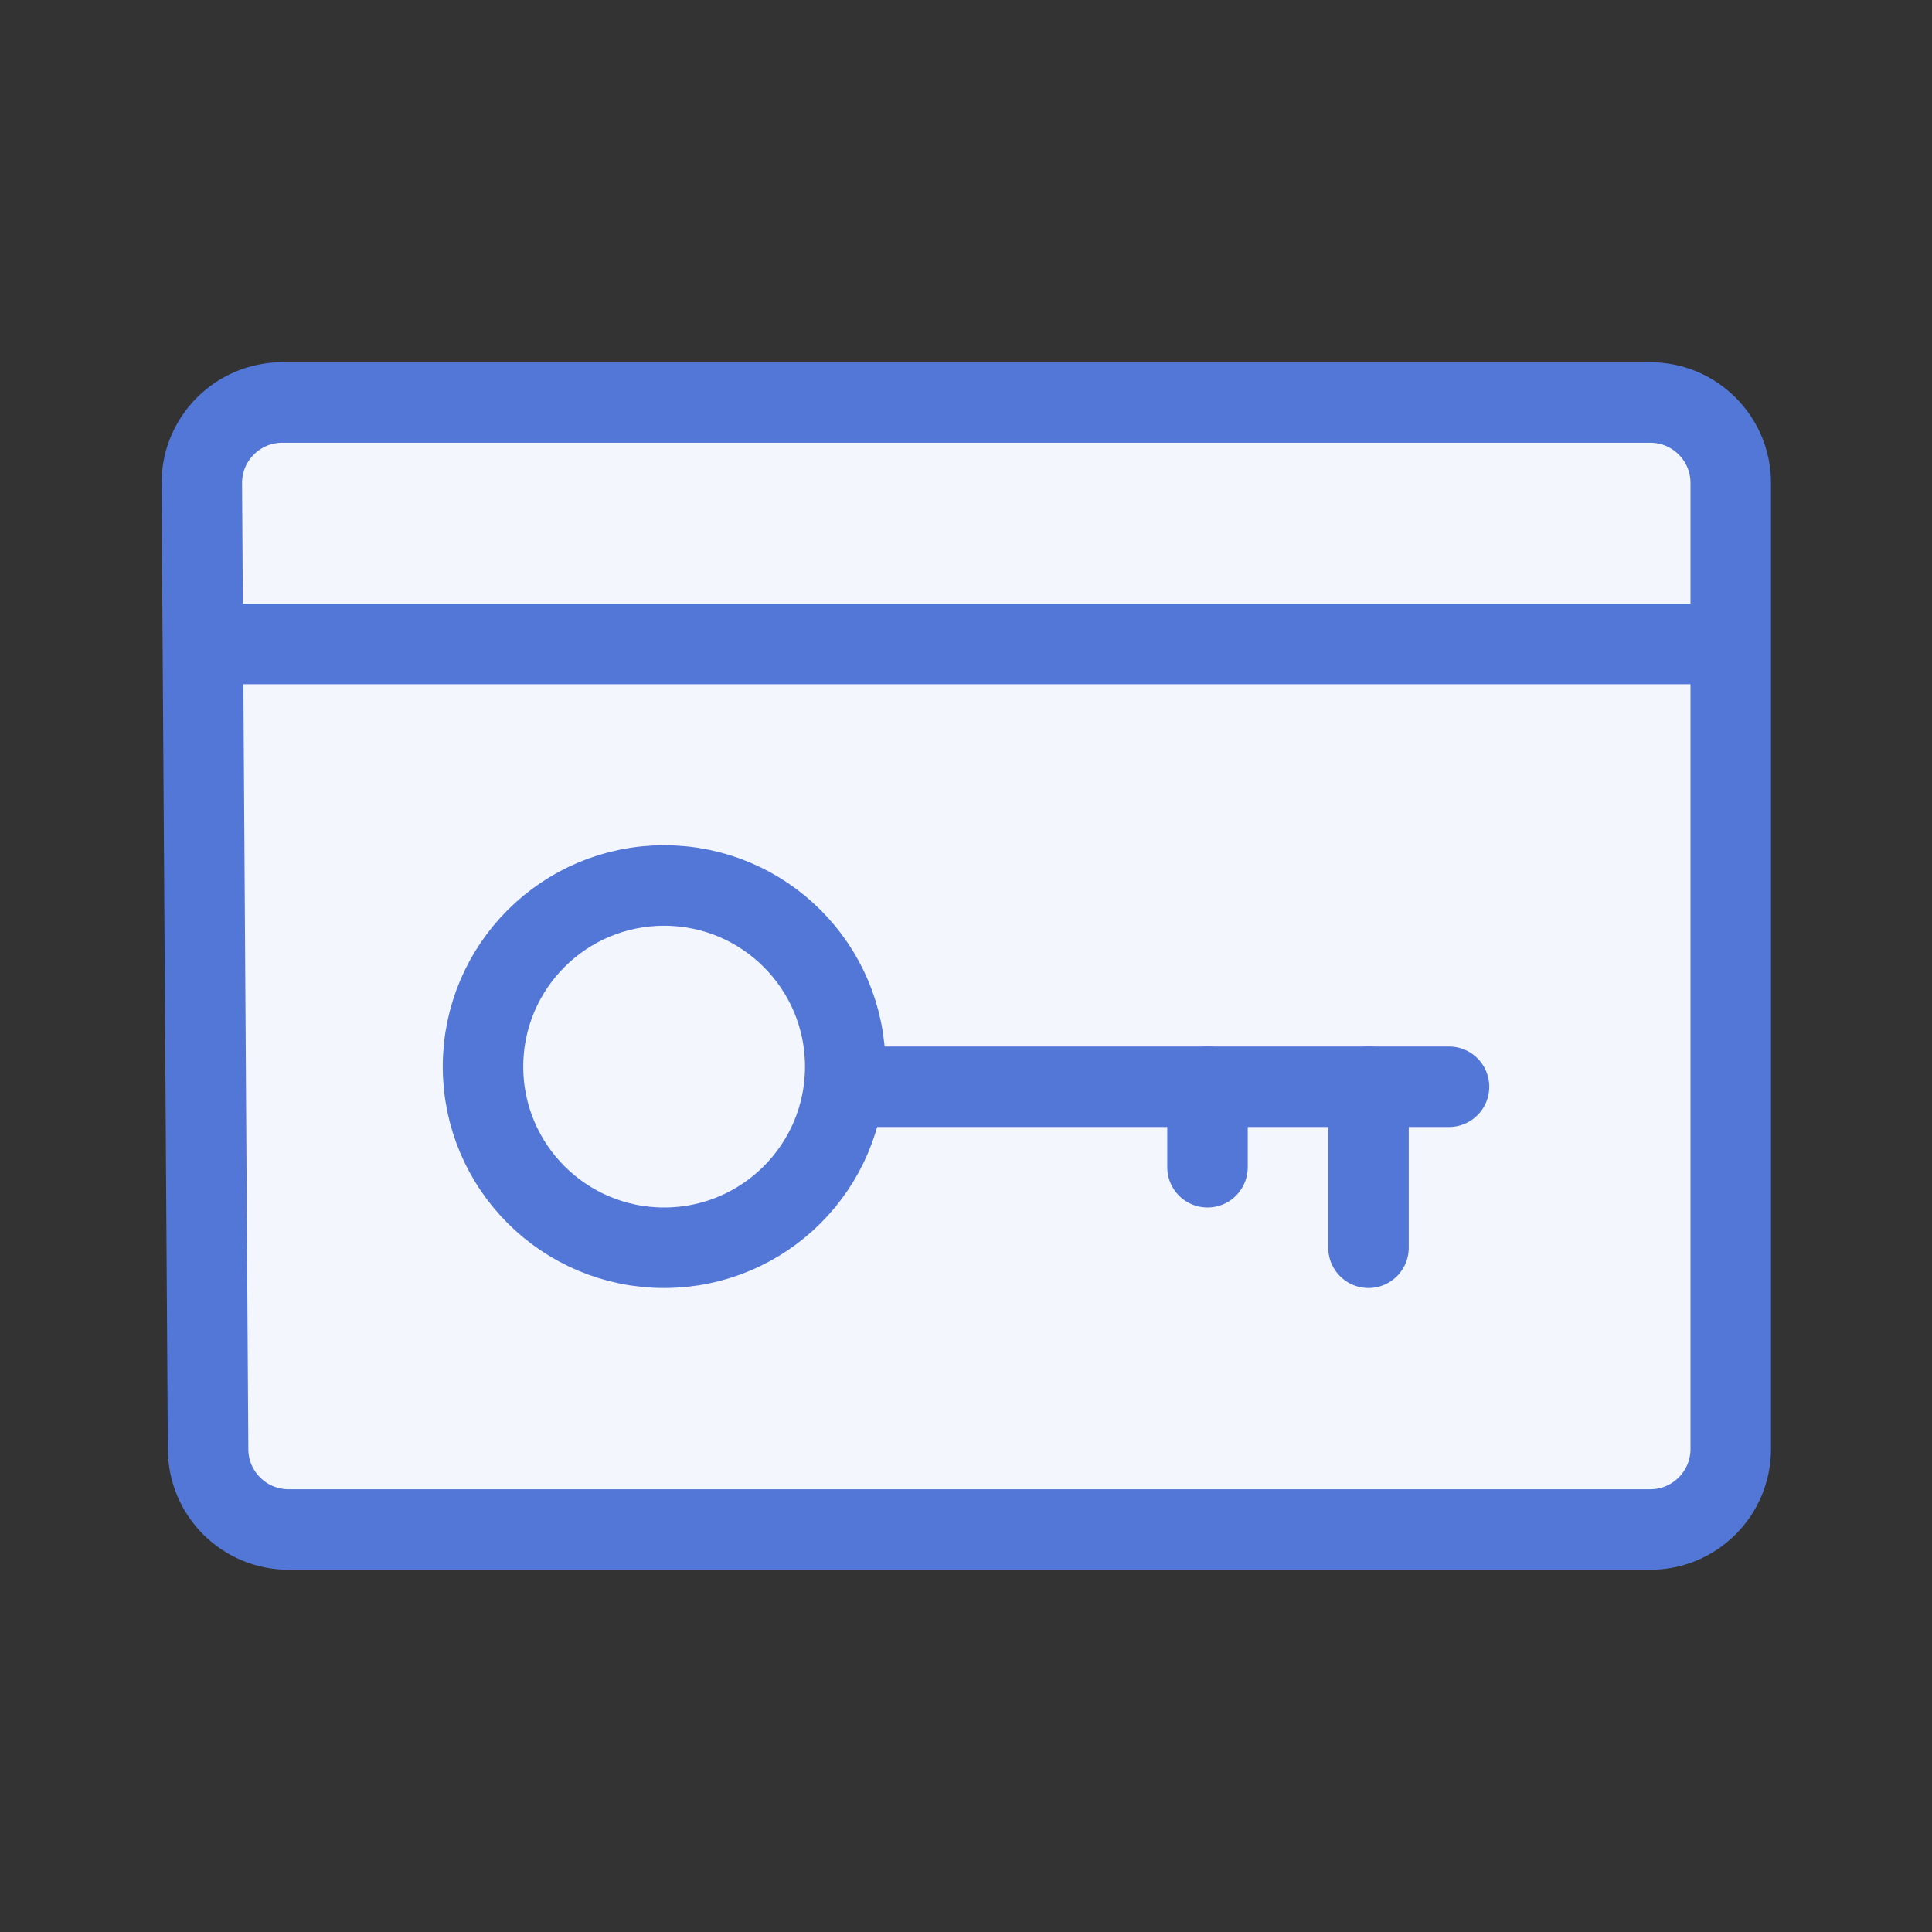 <svg width="24" height="24" viewBox="0 0 24 24" fill="none" xmlns="http://www.w3.org/2000/svg">
<rect x="0" y="0" width="24" height="24" fill="#333333" stroke="none"/>
<path d="M2.585 18.006L2.507 6.007C2.503 5.452 2.952 5 3.507 5H20.5C21.052 5 21.5 5.448 21.5 6V18C21.5 18.552 21.052 19 20.5 19H3.585C3.035 19 2.588 18.556 2.585 18.006Z" fill="#F4F6FD" stroke="#5277D7" stroke-linecap="round"/>
<path d="M17 13.5L17 15.5" stroke="#5277D7" stroke-linecap="round"/>
<path d="M15 13.5V14.5" stroke="#5277D7" stroke-linecap="round"/>
<path d="M18 13.5L10.501 13.5" stroke="#5277D7" stroke-linecap="round"/>
<circle r="2.25" transform="matrix(-1 0 0 1 8.25 13.25)" stroke="#5277D7"/>
<path d="M3 8L21 8" stroke="#5277D7" stroke-linecap="square"/>
</svg>
